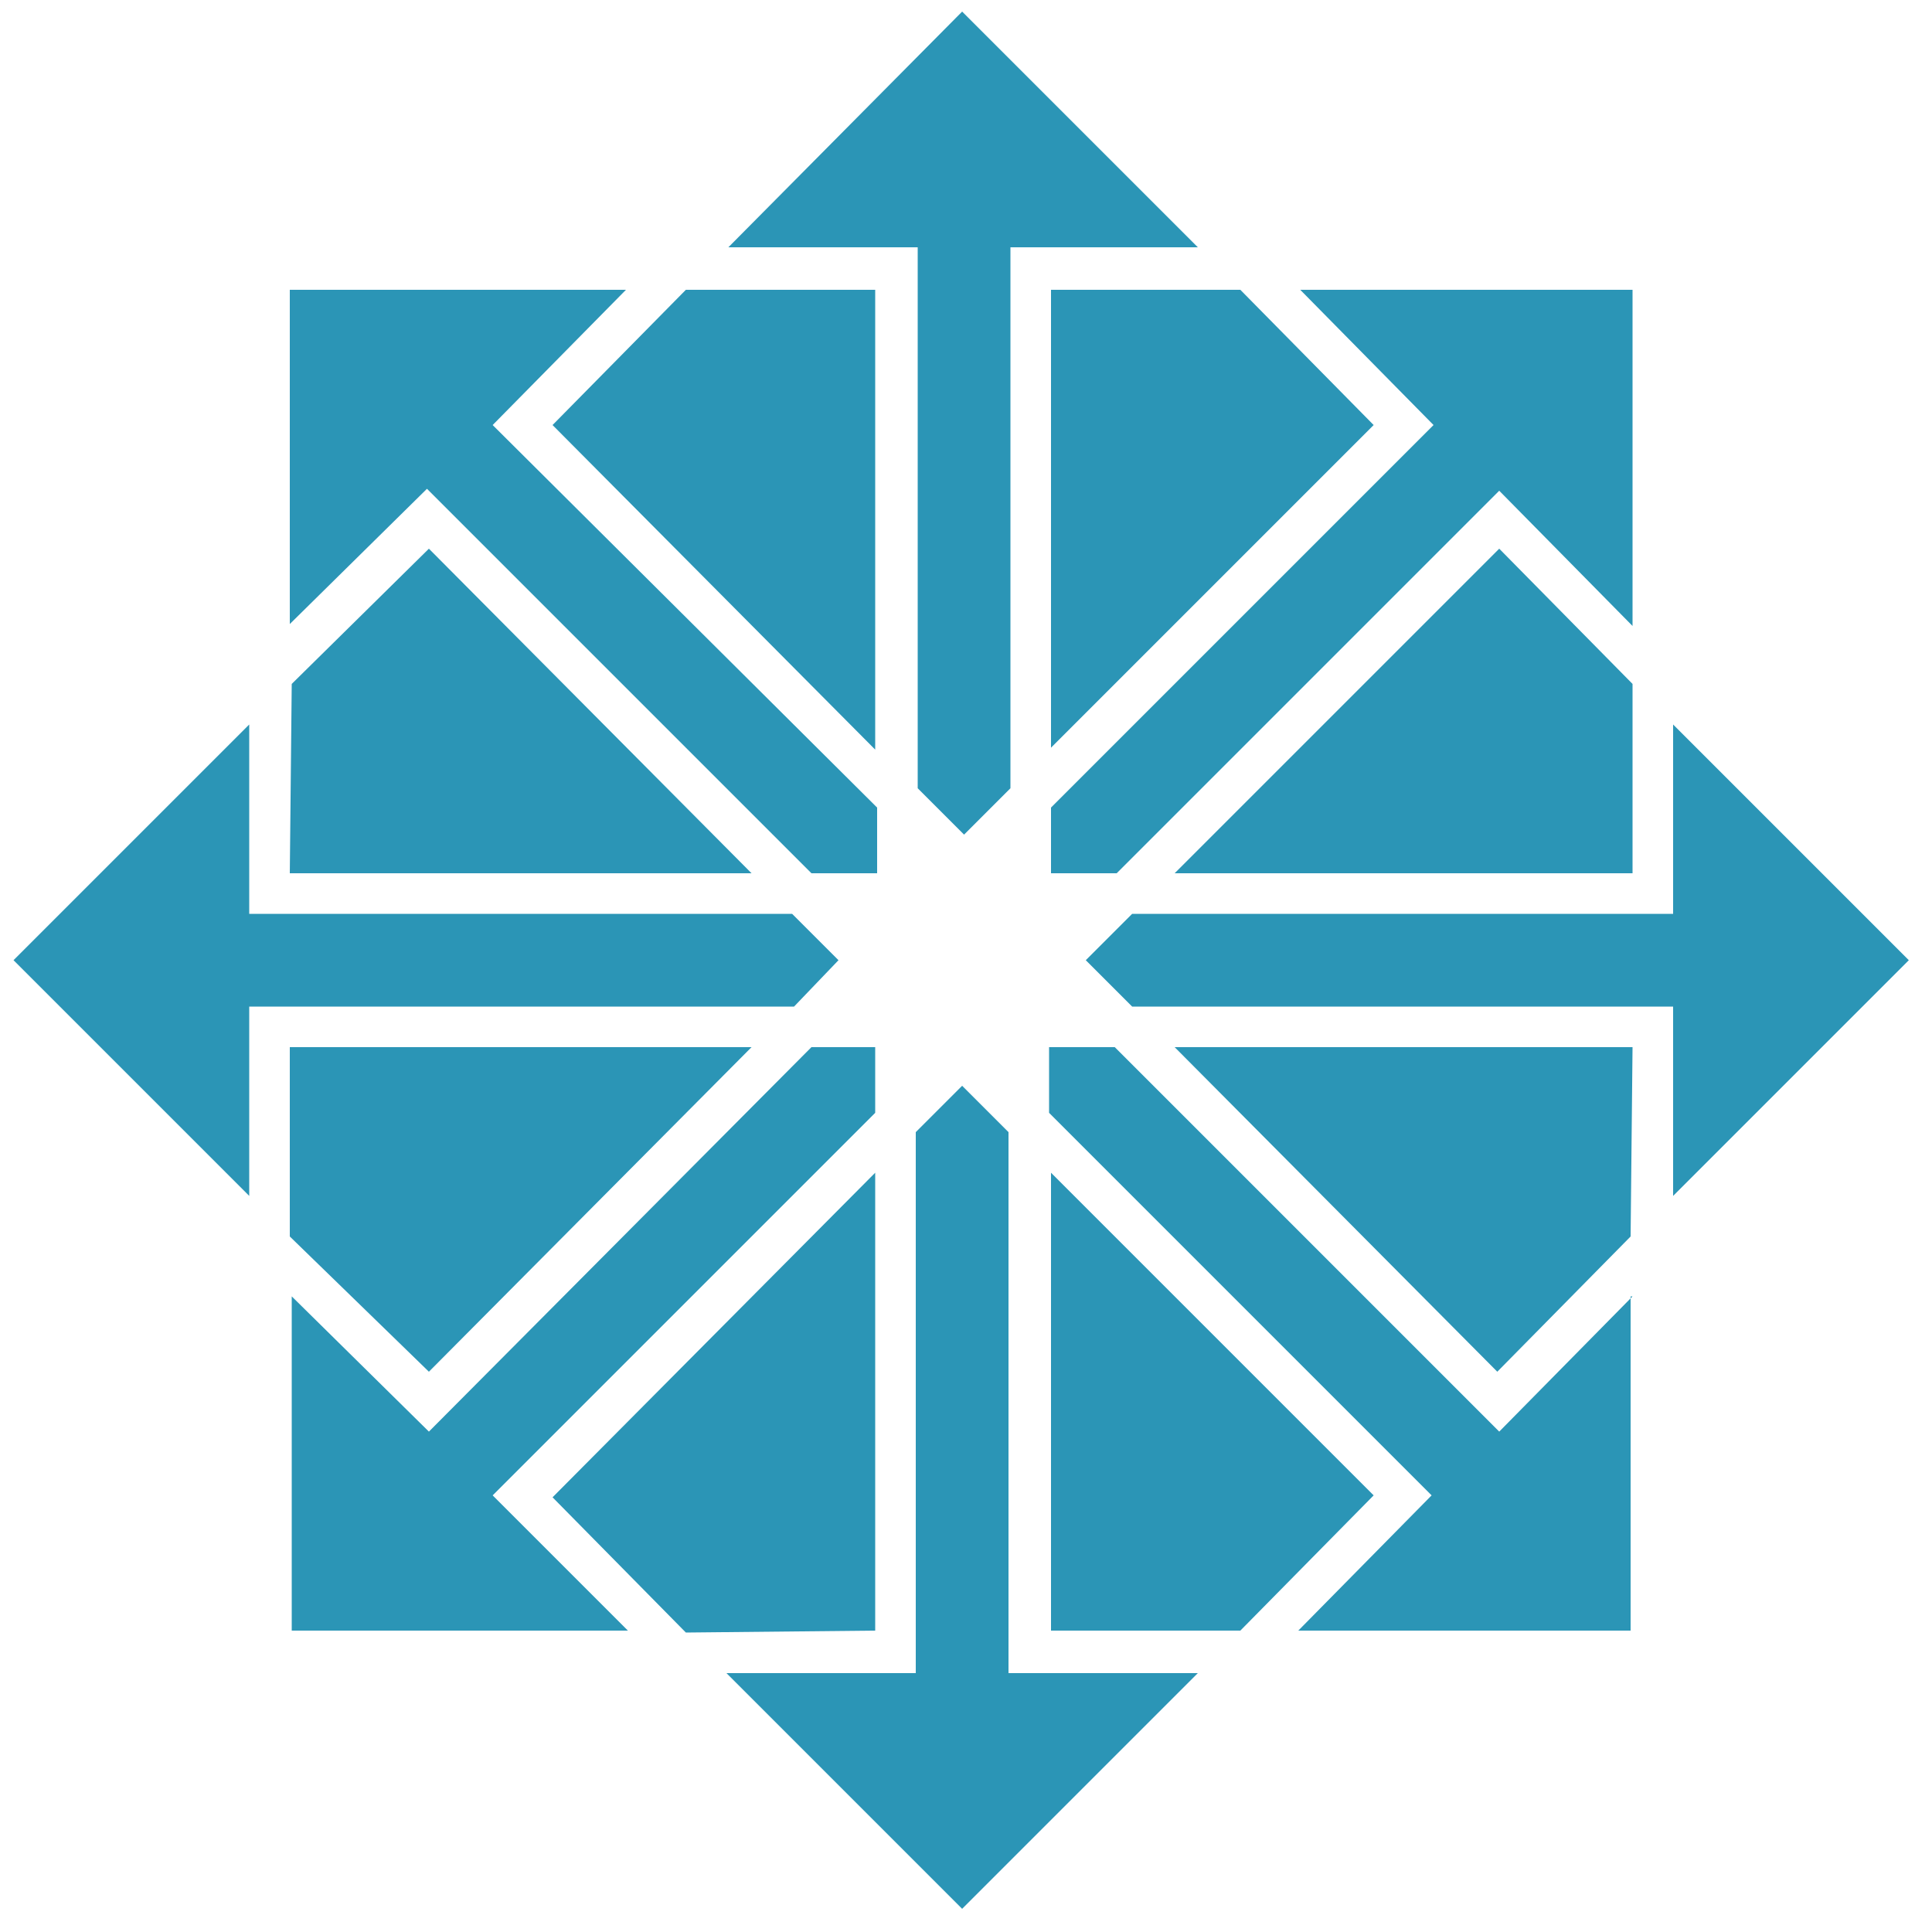<?xml version="1.0" encoding="utf-8"?>
<!-- Generator: Adobe Illustrator 24.3.0, SVG Export Plug-In . SVG Version: 6.00 Build 0)  -->
<svg version="1.1" id="Layer_1" xmlns="http://www.w3.org/2000/svg" xmlns:xlink="http://www.w3.org/1999/xlink" x="0px" y="0px"
	 viewBox="0 0 100 100" style="enable-background:new 0 0 100 100;" xml:space="preserve">
<style type="text/css">
	.centos0{fill:#2b95b6;}
</style>
<path id="svg-ico" class="centos0" d="M64.2,15l6.9,7L54.4,38.7V15H64.2z M28.6,22l16.7,16.8V15h-9.8L28.6,22z M37.7,12.8h9.8v28l2.4,2.4l2.4-2.4v-28
	H62L49.8,0.6L37.7,12.8z M43.4,49.7L41,47.3H12.9v-9.8L0.7,49.7l12.2,12.2v-9.8h28.2L43.4,49.7L43.4,49.7z M60.8,45.2h23.7v-9.8
	l-6.9-7L60.8,45.2z M98.8,49.7L86.6,37.5v9.8h-28l-2.4,2.4l2.4,2.4h28v9.8L98.8,49.7L98.8,49.7z M15,32.3l7.1-7L42,45.2h3.4v-3.4
	L25.5,22l6.9-7H15V32.3z M84.5,15H67.3l6.9,7L54.4,41.8v3.4h3.4l19.8-19.8l6.9,7C84.5,32.4,84.5,15,84.5,15z M45.3,84.4V60.7
	L28.6,77.5l6.9,7L45.3,84.4L45.3,84.4z M15,45.2h23.9L22.2,28.4l-7.1,7L15,45.2z M84.5,67.1l-6.9,7L57.7,54.2h-3.4v3.4l19.8,19.8
	l-6.9,7h17.2V67.1H84.5z M84.5,54.2H60.8L77.5,71l6.9-7L84.5,54.2L84.5,54.2z M71.1,77.4L54.4,60.7v23.7h9.8L71.1,77.4z M22.2,71
	l16.7-16.8H15V64L22.2,71z M62,86.6h-9.8v-28l-2.4-2.4l-2.4,2.4v28h-9.8l12.2,12.2L62,86.6z M25.5,77.4l19.8-19.8v-3.4H42L22.2,74.1
	l-7.1-7v17.3h17.4L25.5,77.4z"/>
</svg>
